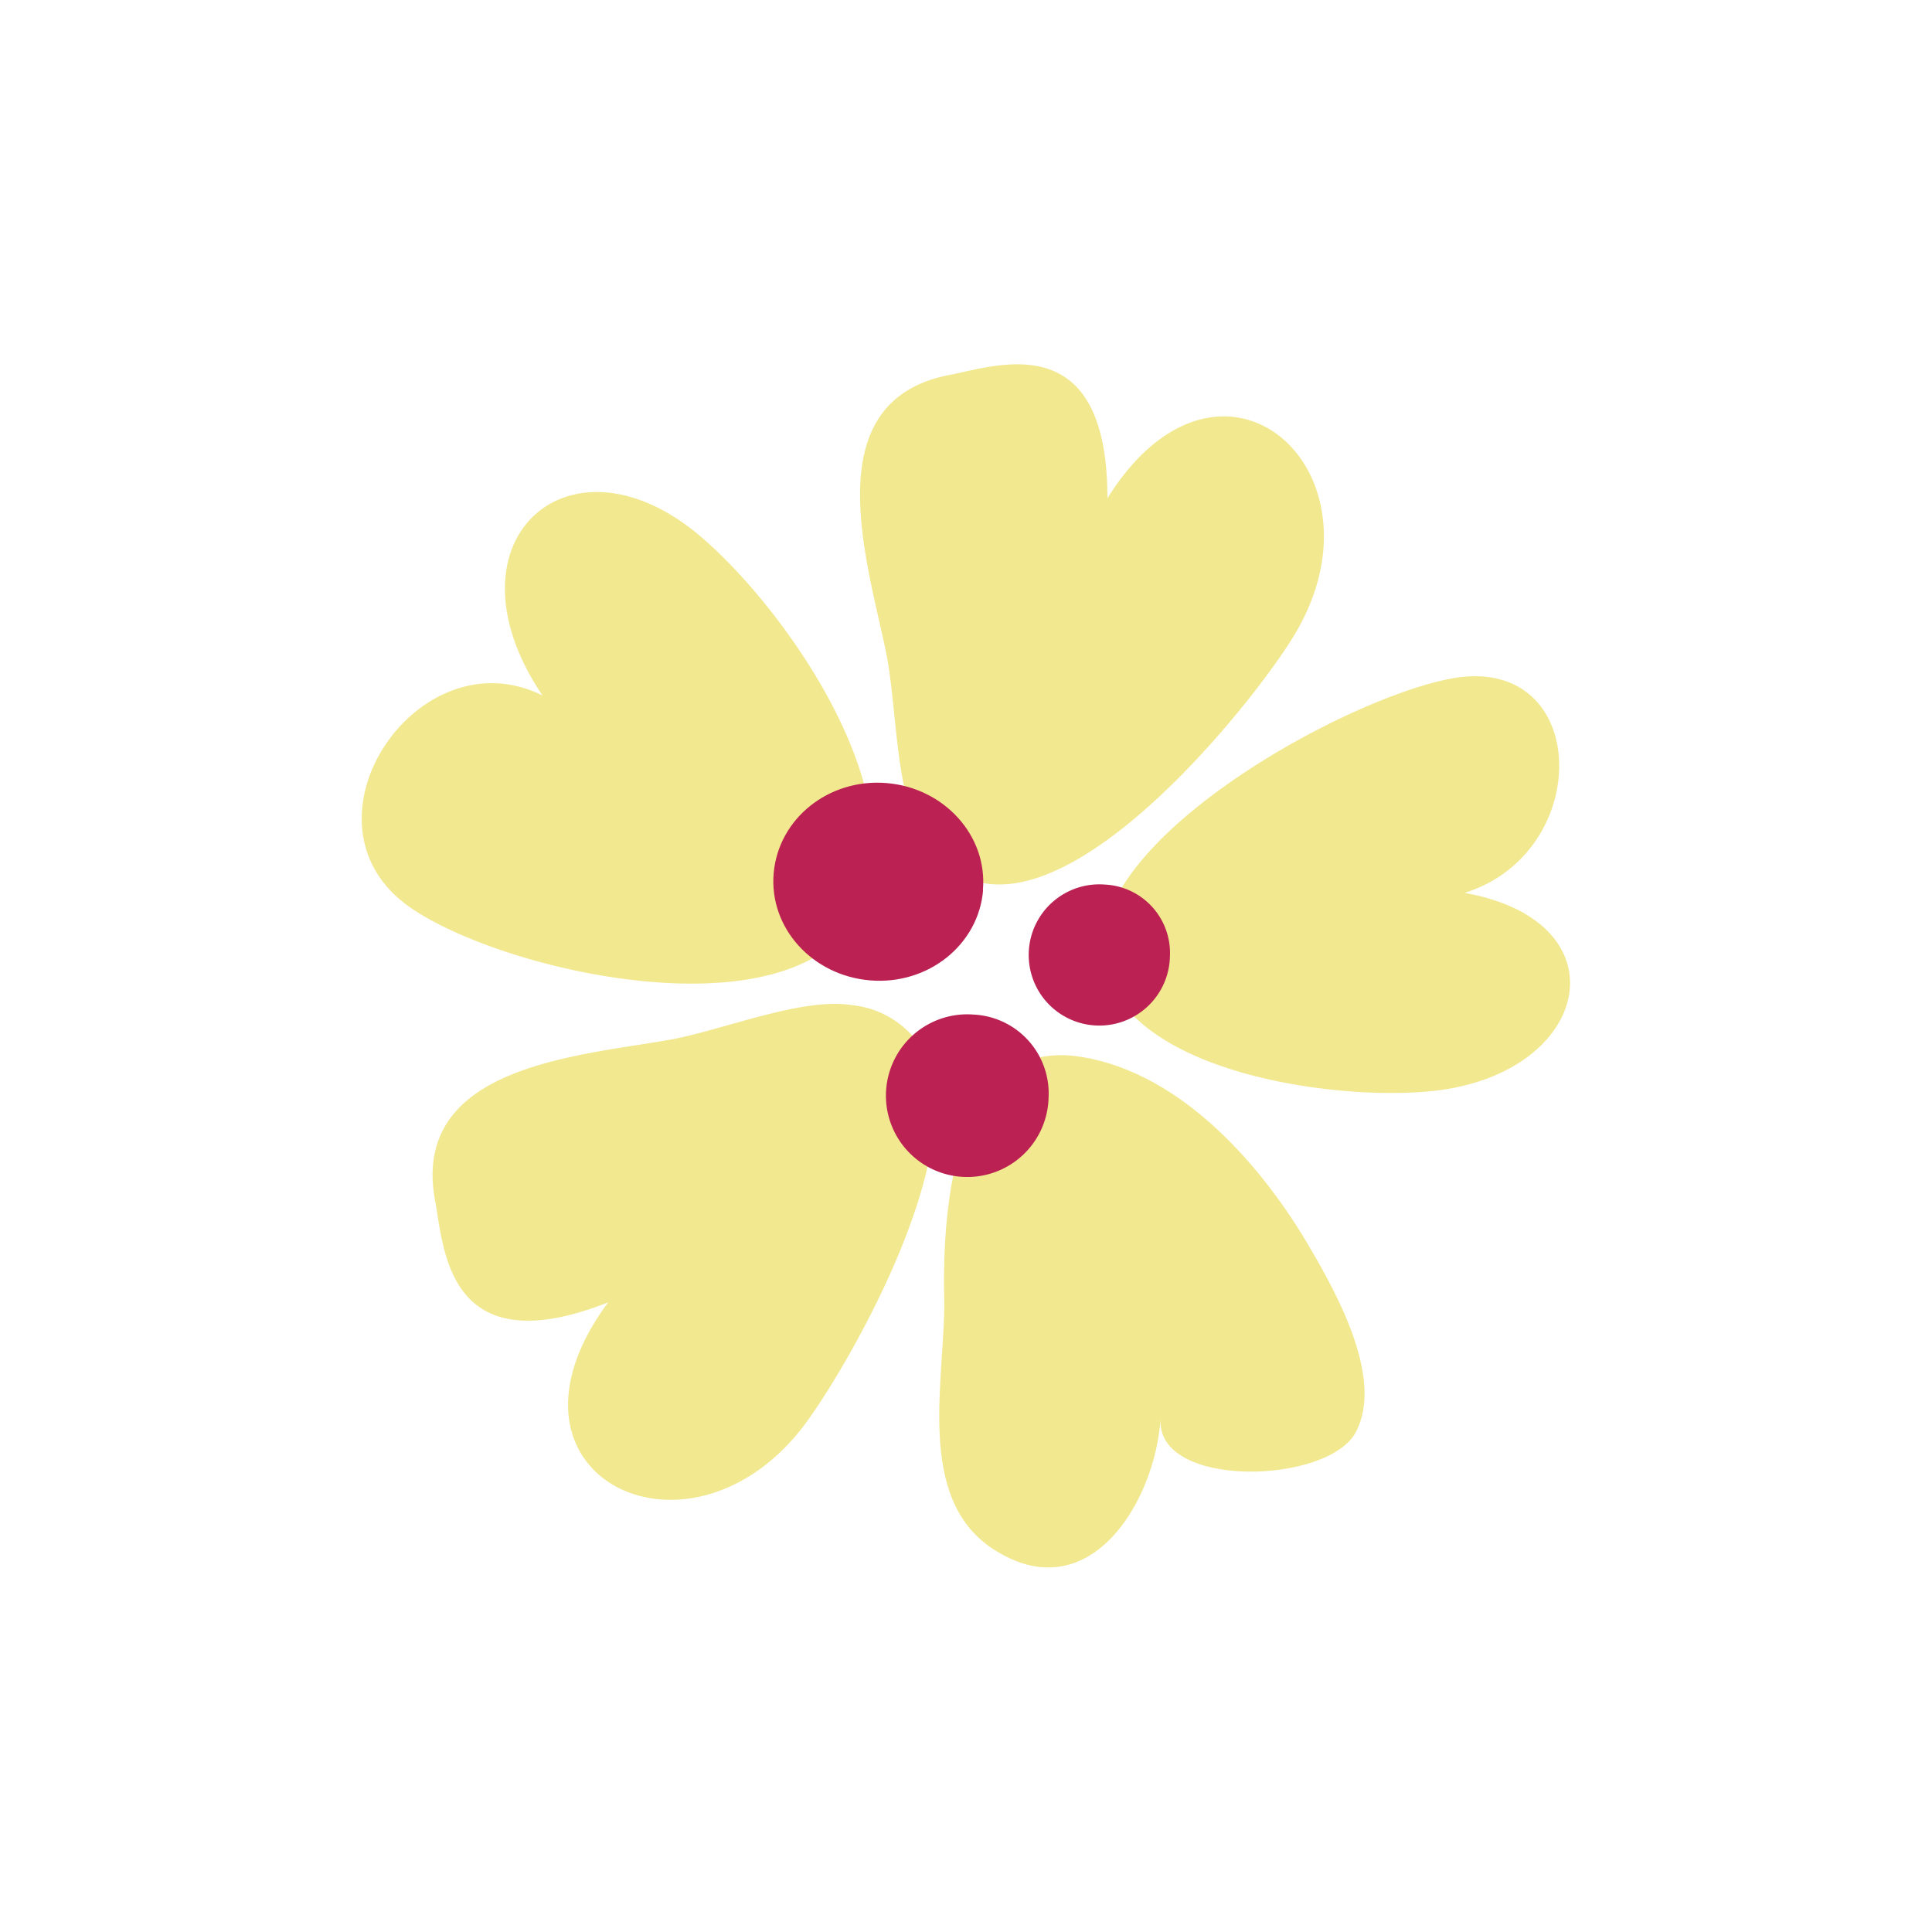 <svg id="Layer_1" data-name="Layer 1" xmlns="http://www.w3.org/2000/svg" width="7.06cm" height="7.06cm" viewBox="0 0 200 200"><defs><style>.cls-1{fill:#f2e88f;}.cls-1,.cls-2{fill-rule:evenodd;}.cls-2{fill:#bb2253;}</style></defs><title>flower6-4</title><path class="cls-1" d="M84.8,98.79a11.07,11.07,0,0,0,4.42-5.07c5.2-12.07-8-30.75-16.64-38.14C58.93,43.9,45.41,56.06,56.16,72,43.23,65.54,29.94,85.26,42.48,93.95c8.4,5.82,31.69,11.57,42.33,4.84"/><path class="cls-1" d="M111.94,109.41c-13.24-2.15-14.39,15.62-14.2,25,.17,8.07-3.11,20.62,5.06,25.94,9.93,6.47,16.77-4.86,17.34-13.47-.48,7.29,17.33,6.8,20.21,1.38s-1.78-14-4.57-18.79c-5-8.7-13.41-18.37-23.83-20.06"/><path class="cls-1" d="M115,94.06a9.48,9.48,0,0,0-.66,5.93c2.51,10.75,22.8,13.93,33.45,13,16.87-1.45,20.73-17.53,3.82-20.56,13.47-4.2,13.07-24.79-1.31-22.2C140.7,72,119.6,83.16,115,94.06"/><path class="cls-1" d="M101.27,91.3c11.21,2.82,28-18.07,32.37-25,11-17.21-7.12-33.72-19-14.72,0-17.91-11.46-13.7-16.28-12.78-14.15,2.68-8.51,19.45-6.6,28.91,1.07,5.35.91,14.22,3.56,18.65a9.76,9.76,0,0,0,5.94,4.9"/><path class="cls-1" d="M94.91,107.78c6.76,9.39-6.52,32.64-11.3,39.27-11.94,16.57-34,5.79-20.65-12.23-16.67,6.56-17-5.61-17.9-10.43-2.7-14.15,15-15.07,24.46-16.79,5.38-1,13.56-4.38,18.65-3.55a9.69,9.69,0,0,1,6.74,3.73"/><path class="cls-2" d="M101.77,92.14c-.46,5.65-5.68,9.84-11.68,9.35s-10.49-5.44-10-11.09,5.68-9.82,11.66-9.34,10.5,5.44,10,11.08"/><path class="cls-2" d="M121.11,99a7.31,7.31,0,1,1-6.73-7.43A7.09,7.09,0,0,1,121.11,99"/><path class="cls-2" d="M108.55,113.58a8.42,8.42,0,1,1-7.74-8.55,8.17,8.17,0,0,1,7.74,8.55"/></svg>